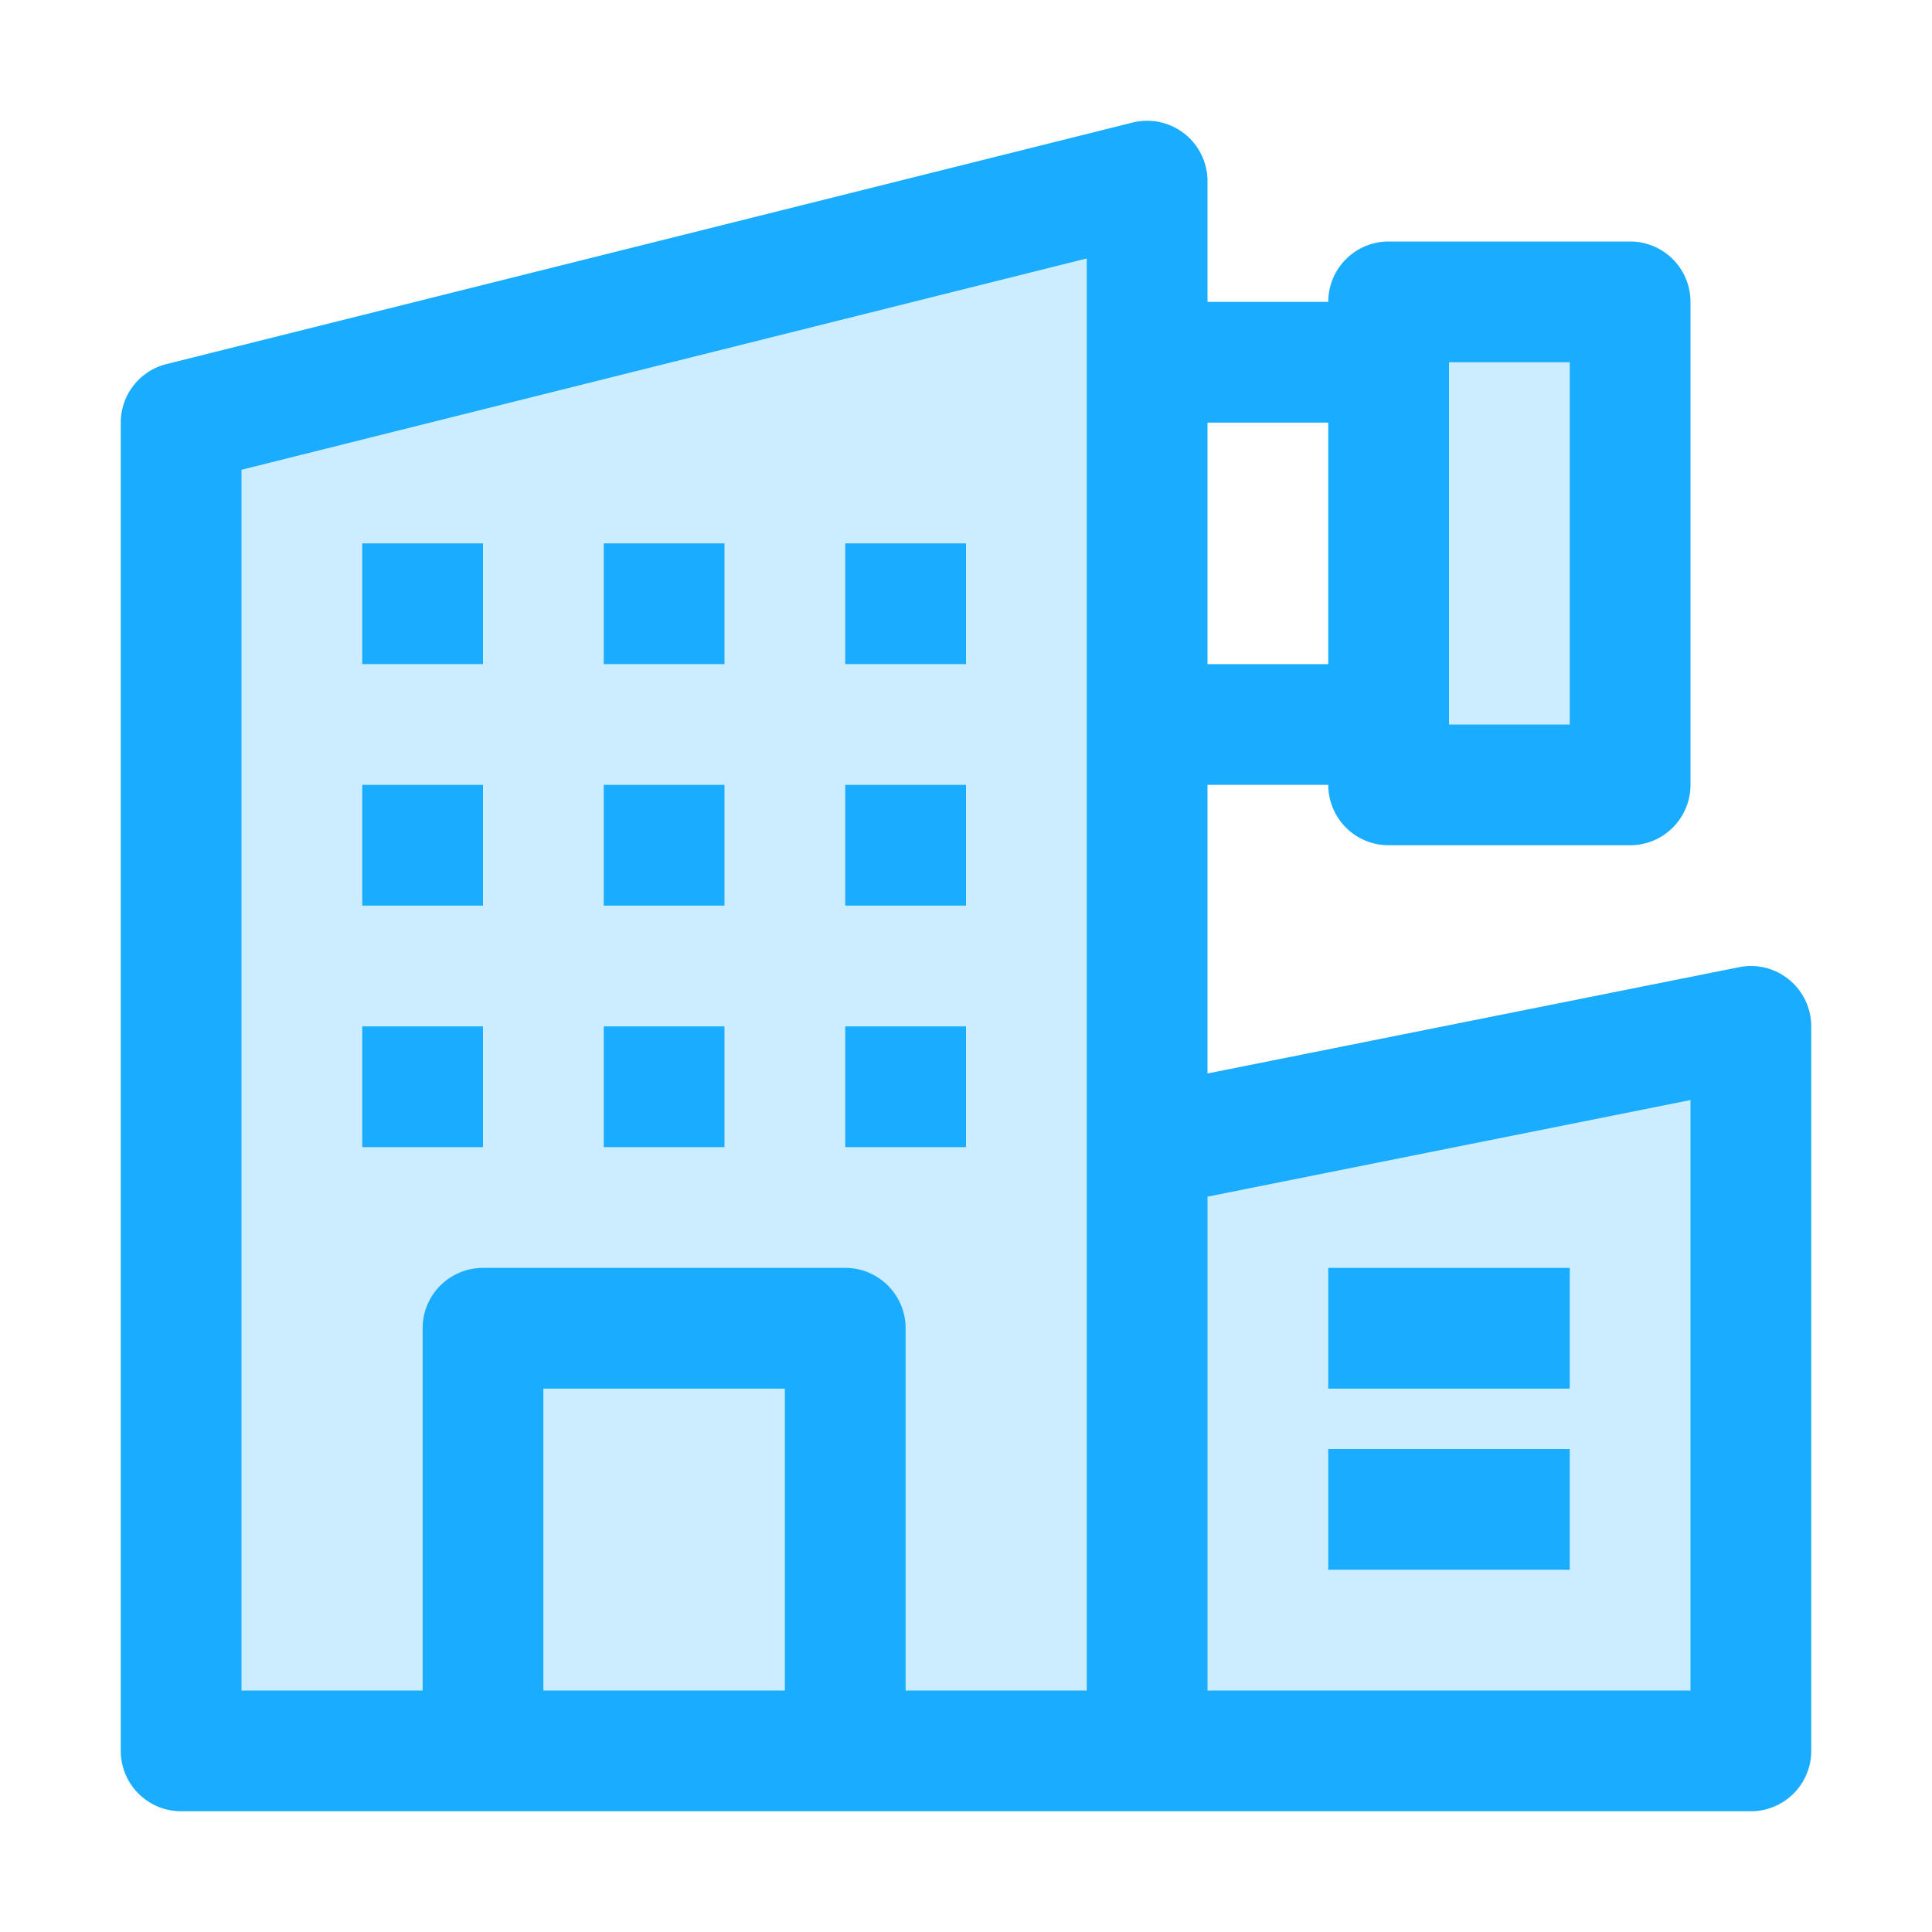 <svg xmlns="http://www.w3.org/2000/svg" viewBox="0 0 32 32" id="hotel">
  <rect width="4" height="8" x="23" y="5" fill="#ccedff"></rect>
  <polygon fill="#ccedff" points="19 29 19 19 29 17 29 29 19 29"></polygon>
  <polygon fill="#ccedff" points="3 29 3 7 19 3 19 29 3 29"></polygon>
  <path fill="#1aadff" d="M29.634,16.227a0.993,0.993,0,0,0-.83-0.207L20,17.78V13h2a1,1,0,0,0,1,1h4a1,1,0,0,0,1-1V5a1,1,0,0,0-1-1H23a1,1,0,0,0-1,1H20V3a1,1,0,0,0-1.242-.97l-16,4A1,1,0,0,0,2,7V29a1,1,0,0,0,1,1H29a1,1,0,0,0,1-1V17A1.001,1.001,0,0,0,29.634,16.227ZM24,6h2v6H24V6ZM22,7v4H20V7h2ZM4,7.781l14-3.5V28H15V22a1,1,0,0,0-1-1H8a1,1,0,0,0-1,1v6H4V7.781ZM9,28V23h4v5H9Zm19,0H20V19.82l8-1.6V28Z"></path>
  <rect width="4" height="2" x="22" y="24" fill="#1aadff"></rect>
  <rect width="4" height="2" x="22" y="21" fill="#1aadff"></rect>
  <rect width="2" height="2" x="6" y="9" fill="#1aadff"></rect>
  <rect width="2" height="2" x="6" y="13" fill="#1aadff"></rect>
  <rect width="2" height="2" x="6" y="17" fill="#1aadff"></rect>
  <rect width="2" height="2" x="10" y="9" fill="#1aadff"></rect>
  <rect width="2" height="2" x="10" y="13" fill="#1aadff"></rect>
  <rect width="2" height="2" x="10" y="17" fill="#1aadff"></rect>
  <rect width="2" height="2" x="14" y="9" fill="#1aadff"></rect>
  <rect width="2" height="2" x="14" y="13" fill="#1aadff"></rect>
  <rect width="2" height="2" x="14" y="17" fill="#1aadff"></rect>
</svg>
